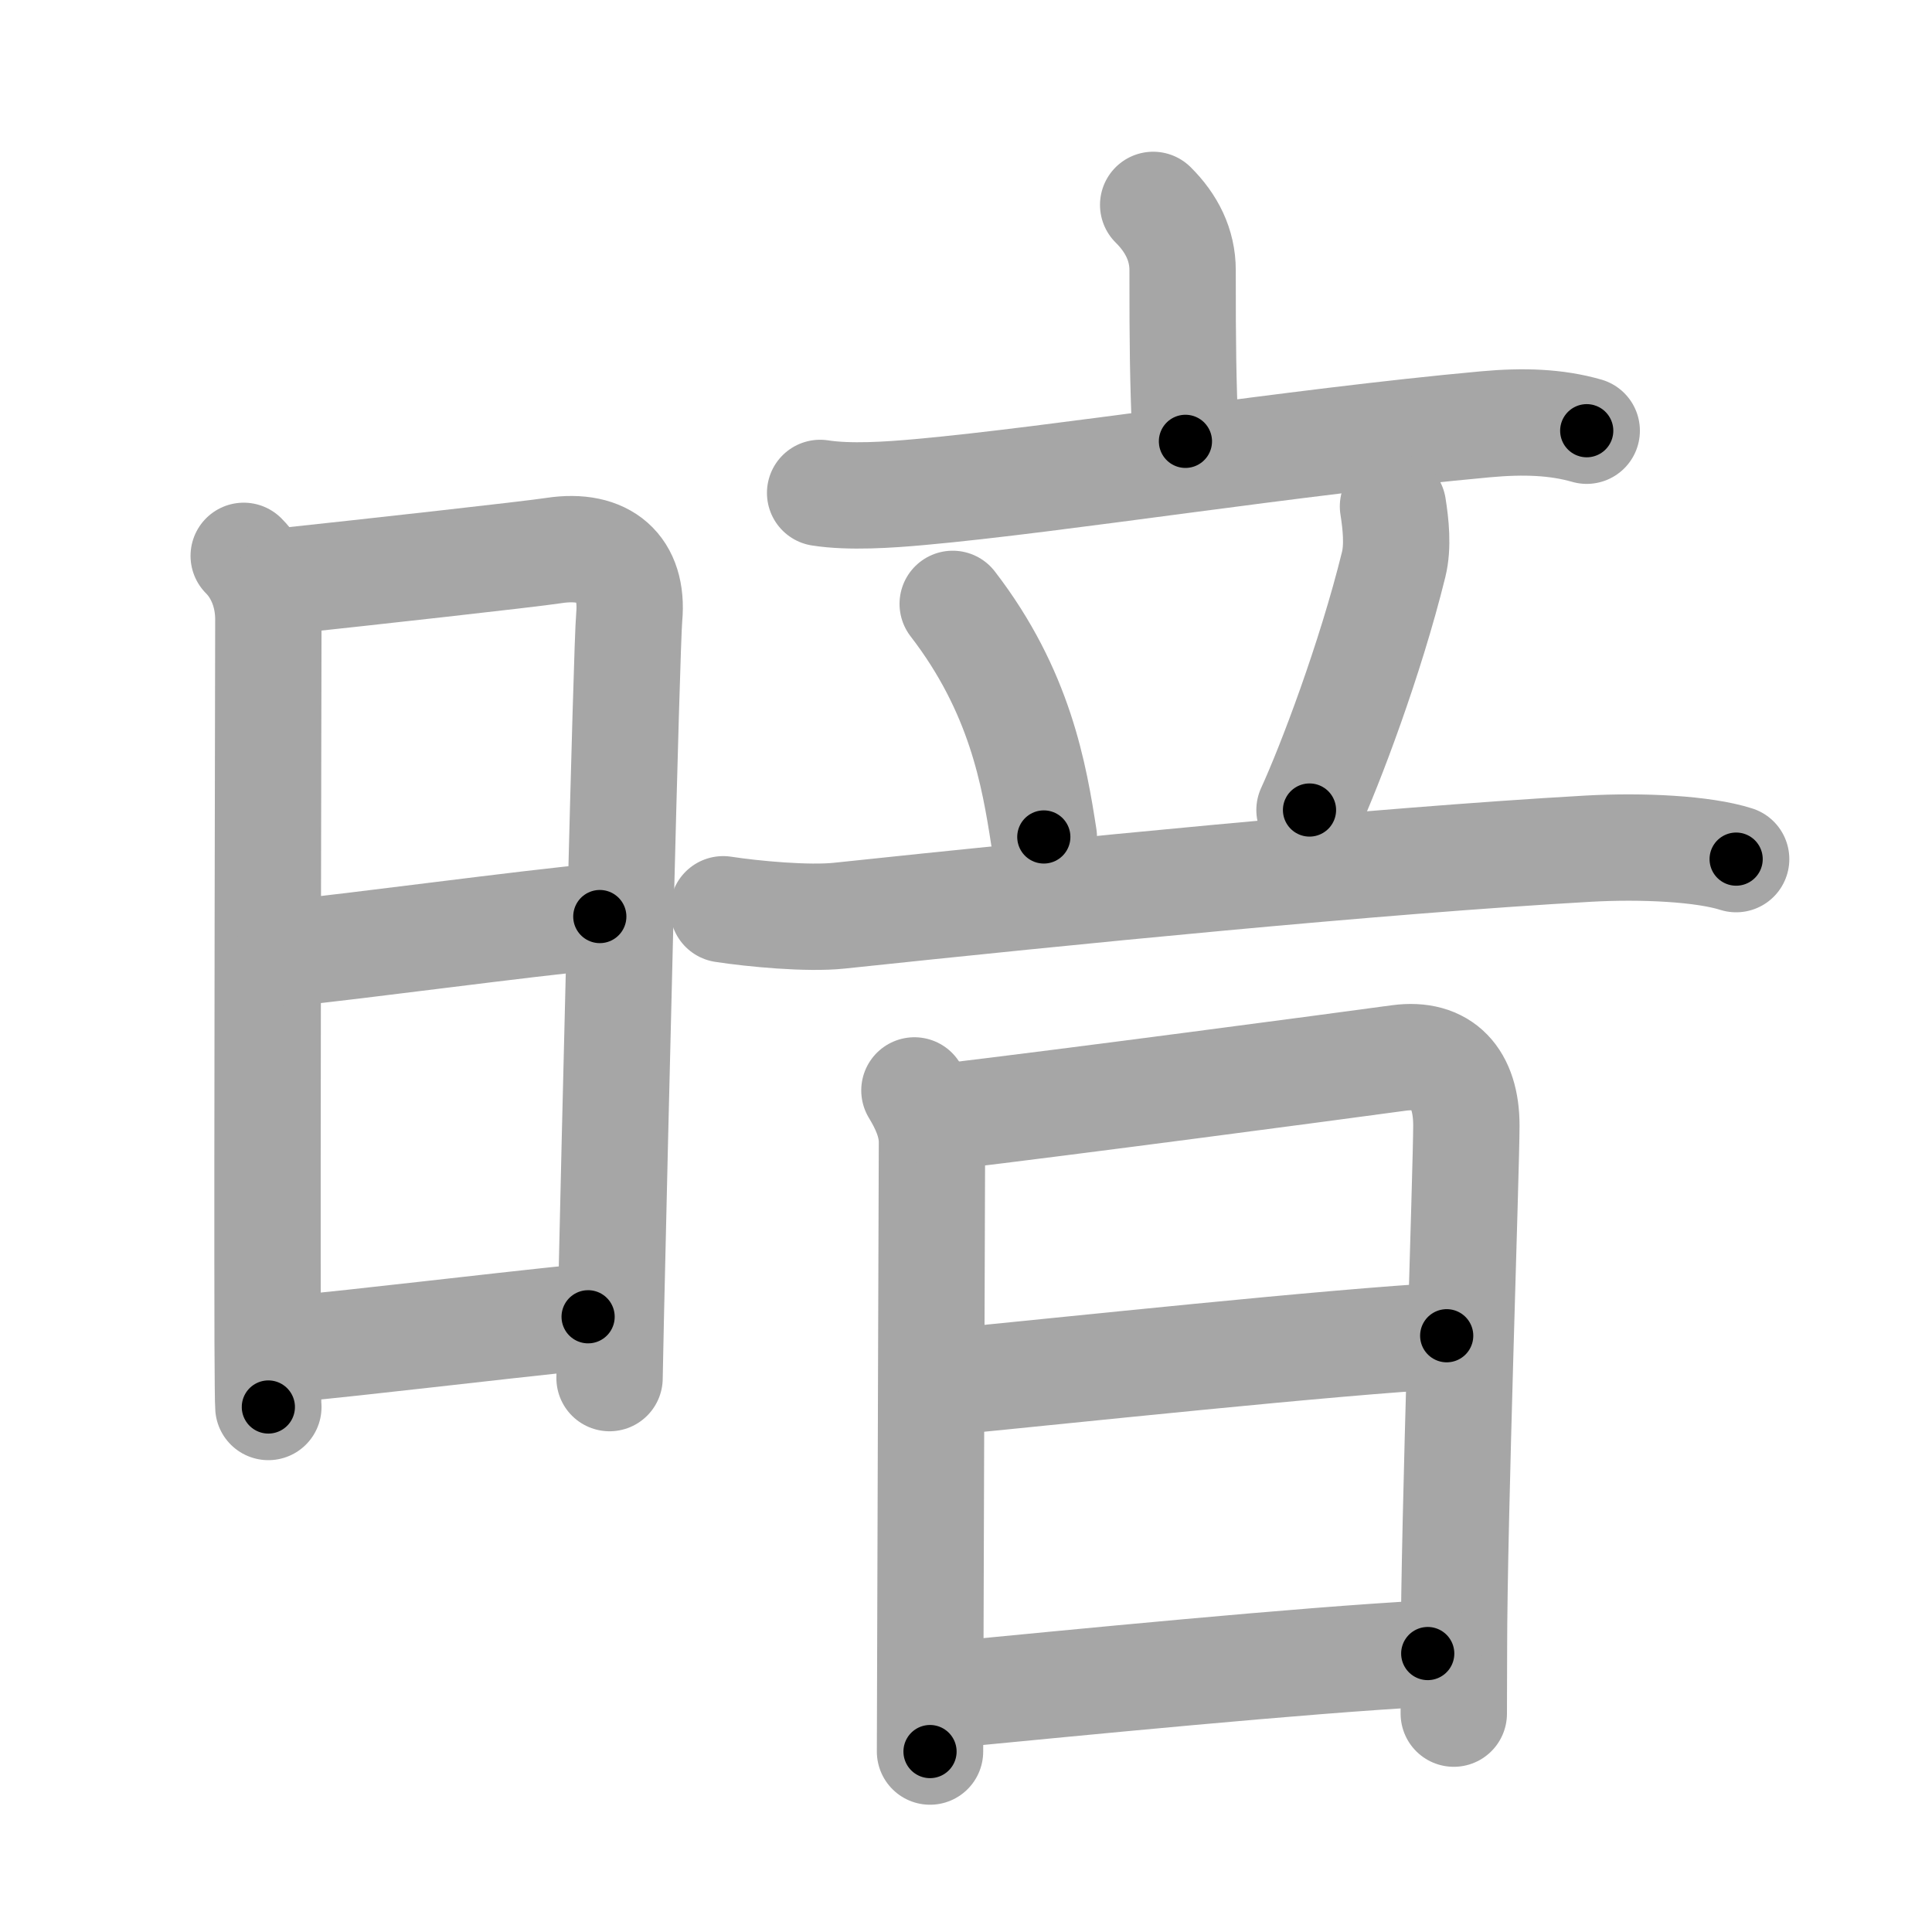 <svg xmlns="http://www.w3.org/2000/svg" viewBox="0 0 109 109" id="6697"><g fill="none" stroke="#a6a6a6" stroke-width="6" stroke-linecap="round" stroke-linejoin="round"><g><g><path d="M13.75,31.36c0.85,0.85,1.39,2.13,1.39,3.58c0,1.21-0.07,30.39-0.04,40.88c0.01,2.02,0.02,3.32,0.04,3.56" /><path d="M16.27,32.76c4.13-0.44,13.71-1.5,14.98-1.7c2.89-0.44,4.5,1,4.25,3.75c-0.16,1.81-0.82,29.69-1.04,39.5c-0.04,1.99-0.07,3.25-0.07,3.44" /><path d="M16.24,53.77c3.51-0.33,13.63-1.71,17.6-2.06" /><path d="M16.17,76.13c4.7-0.44,10.7-1.19,17.01-1.84" /></g><g p4:phon="音" xmlns:p4="http://kanjivg.tagaini.net"><g><g><path d="M65.06,11.56c1.04,1.03,1.66,2.26,1.66,3.68c0,4.48,0.02,5.86,0.16,9.66" /><path d="M46.27,27.81c1.66,0.26,3.88,0.11,5.64-0.05c7.8-0.7,20.96-2.82,31.88-3.82c2.18-0.2,4.02-0.13,5.73,0.36" /></g><g><path d="M53.75,34.07c3.81,4.94,4.6,9.68,5.14,13.15" /><path d="M78.59,28.57c0.16,1,0.29,2.25,0.04,3.27c-1.32,5.36-3.6,11.36-4.75,13.86" /><path d="M40.8,51.3c1.7,0.26,4.77,0.55,6.56,0.36c12.76-1.35,30.26-3.1,42.25-3.78c3.06-0.17,6.49,0,8.34,0.59" /></g></g><g><path d="M51.59,61.52c0.49,0.81,0.99,1.81,0.99,2.92c0,0.91-0.08,22.69-0.1,31.12c-0.01,1.85-0.01,3.05-0.01,3.26" /><path d="M53.27,63.01c6.92-0.82,21.98-2.82,25.64-3.32c2.5-0.34,3.82,1.13,3.82,3.81c0,2.39-0.7,22.36-0.7,29.57c0,1.12-0.01,2.37-0.01,3.61" /><path d="M53.62,77.95c6.5-0.63,21.63-2.25,28-2.59" /><path d="M53.64,95.61c6.98-0.67,19.78-1.94,26.91-2.32" /></g></g></g></g><g fill="none" stroke="#000" stroke-width="3" stroke-linecap="round" stroke-linejoin="round"><path d="M13.75,31.36c0.85,0.85,1.39,2.13,1.39,3.58c0,1.21-0.07,30.39-0.04,40.88c0.01,2.02,0.02,3.32,0.04,3.56" stroke-dasharray="48.381" stroke-dashoffset="48.381"><animate attributeName="stroke-dashoffset" values="48.381;48.381;0" dur="0.484s" fill="freeze" begin="0s;6697.click" /></path><path d="M16.27,32.76c4.13-0.44,13.71-1.5,14.98-1.7c2.89-0.44,4.5,1,4.25,3.75c-0.16,1.81-0.82,29.69-1.04,39.5c-0.04,1.99-0.07,3.25-0.07,3.44" stroke-dasharray="64.852" stroke-dashoffset="64.852"><animate attributeName="stroke-dashoffset" values="64.852" fill="freeze" begin="6697.click" /><animate attributeName="stroke-dashoffset" values="64.852;64.852;0" keyTimes="0;0.498;1" dur="0.972s" fill="freeze" begin="0s;6697.click" /></path><path d="M16.24,53.77c3.51-0.33,13.63-1.71,17.6-2.06" stroke-dasharray="17.722" stroke-dashoffset="17.722"><animate attributeName="stroke-dashoffset" values="17.722" fill="freeze" begin="6697.click" /><animate attributeName="stroke-dashoffset" values="17.722;17.722;0" keyTimes="0;0.846;1" dur="1.149s" fill="freeze" begin="0s;6697.click" /></path><path d="M16.17,76.13c4.7-0.44,10.7-1.19,17.01-1.84" stroke-dasharray="17.11" stroke-dashoffset="17.11"><animate attributeName="stroke-dashoffset" values="17.11" fill="freeze" begin="6697.click" /><animate attributeName="stroke-dashoffset" values="17.11;17.11;0" keyTimes="0;0.87;1" dur="1.32s" fill="freeze" begin="0s;6697.click" /></path><path d="M65.06,11.56c1.04,1.03,1.66,2.26,1.66,3.68c0,4.48,0.02,5.86,0.16,9.66" stroke-dasharray="13.812" stroke-dashoffset="13.812"><animate attributeName="stroke-dashoffset" values="13.812" fill="freeze" begin="6697.click" /><animate attributeName="stroke-dashoffset" values="13.812;13.812;0" keyTimes="0;0.827;1" dur="1.596s" fill="freeze" begin="0s;6697.click" /></path><path d="M46.27,27.81c1.66,0.26,3.88,0.11,5.64-0.05c7.8-0.7,20.96-2.82,31.88-3.82c2.18-0.2,4.02-0.13,5.73,0.36" stroke-dasharray="43.539" stroke-dashoffset="43.539"><animate attributeName="stroke-dashoffset" values="43.539" fill="freeze" begin="6697.click" /><animate attributeName="stroke-dashoffset" values="43.539;43.539;0" keyTimes="0;0.786;1" dur="2.031s" fill="freeze" begin="0s;6697.click" /></path><path d="M53.75,34.07c3.81,4.94,4.6,9.68,5.14,13.15" stroke-dasharray="14.294" stroke-dashoffset="14.294"><animate attributeName="stroke-dashoffset" values="14.294" fill="freeze" begin="6697.click" /><animate attributeName="stroke-dashoffset" values="14.294;14.294;0" keyTimes="0;0.877;1" dur="2.317s" fill="freeze" begin="0s;6697.click" /></path><path d="M78.59,28.57c0.16,1,0.29,2.25,0.04,3.27c-1.32,5.36-3.6,11.36-4.75,13.86" stroke-dasharray="17.96" stroke-dashoffset="17.96"><animate attributeName="stroke-dashoffset" values="17.96" fill="freeze" begin="6697.click" /><animate attributeName="stroke-dashoffset" values="17.96;17.96;0" keyTimes="0;0.928;1" dur="2.497s" fill="freeze" begin="0s;6697.click" /></path><path d="M40.8,51.3c1.7,0.26,4.77,0.55,6.56,0.36c12.76-1.35,30.26-3.1,42.25-3.78c3.06-0.17,6.49,0,8.34,0.59" stroke-dasharray="57.403" stroke-dashoffset="57.403"><animate attributeName="stroke-dashoffset" values="57.403" fill="freeze" begin="6697.click" /><animate attributeName="stroke-dashoffset" values="57.403;57.403;0" keyTimes="0;0.813;1" dur="3.071s" fill="freeze" begin="0s;6697.click" /></path><path d="M51.59,61.52c0.49,0.81,0.99,1.81,0.99,2.92c0,0.91-0.08,22.69-0.1,31.12c-0.01,1.85-0.01,3.05-0.01,3.26" stroke-dasharray="37.504" stroke-dashoffset="37.504"><animate attributeName="stroke-dashoffset" values="37.504" fill="freeze" begin="6697.click" /><animate attributeName="stroke-dashoffset" values="37.504;37.504;0" keyTimes="0;0.891;1" dur="3.446s" fill="freeze" begin="0s;6697.click" /></path><path d="M53.27,63.01c6.92-0.82,21.98-2.82,25.64-3.32c2.5-0.34,3.82,1.13,3.82,3.81c0,2.39-0.7,22.36-0.7,29.57c0,1.12-0.01,2.37-0.01,3.61" stroke-dasharray="65.379" stroke-dashoffset="65.379"><animate attributeName="stroke-dashoffset" values="65.379" fill="freeze" begin="6697.click" /><animate attributeName="stroke-dashoffset" values="65.379;65.379;0" keyTimes="0;0.875;1" dur="3.938s" fill="freeze" begin="0s;6697.click" /></path><path d="M53.62,77.95c6.5-0.63,21.63-2.25,28-2.59" stroke-dasharray="28.122" stroke-dashoffset="28.122"><animate attributeName="stroke-dashoffset" values="28.122" fill="freeze" begin="6697.click" /><animate attributeName="stroke-dashoffset" values="28.122;28.122;0" keyTimes="0;0.933;1" dur="4.219s" fill="freeze" begin="0s;6697.click" /></path><path d="M53.64,95.61c6.98-0.67,19.78-1.94,26.91-2.32" stroke-dasharray="27.012" stroke-dashoffset="27.012"><animate attributeName="stroke-dashoffset" values="27.012" fill="freeze" begin="6697.click" /><animate attributeName="stroke-dashoffset" values="27.012;27.012;0" keyTimes="0;0.94;1" dur="4.489s" fill="freeze" begin="0s;6697.click" /></path></g></svg>